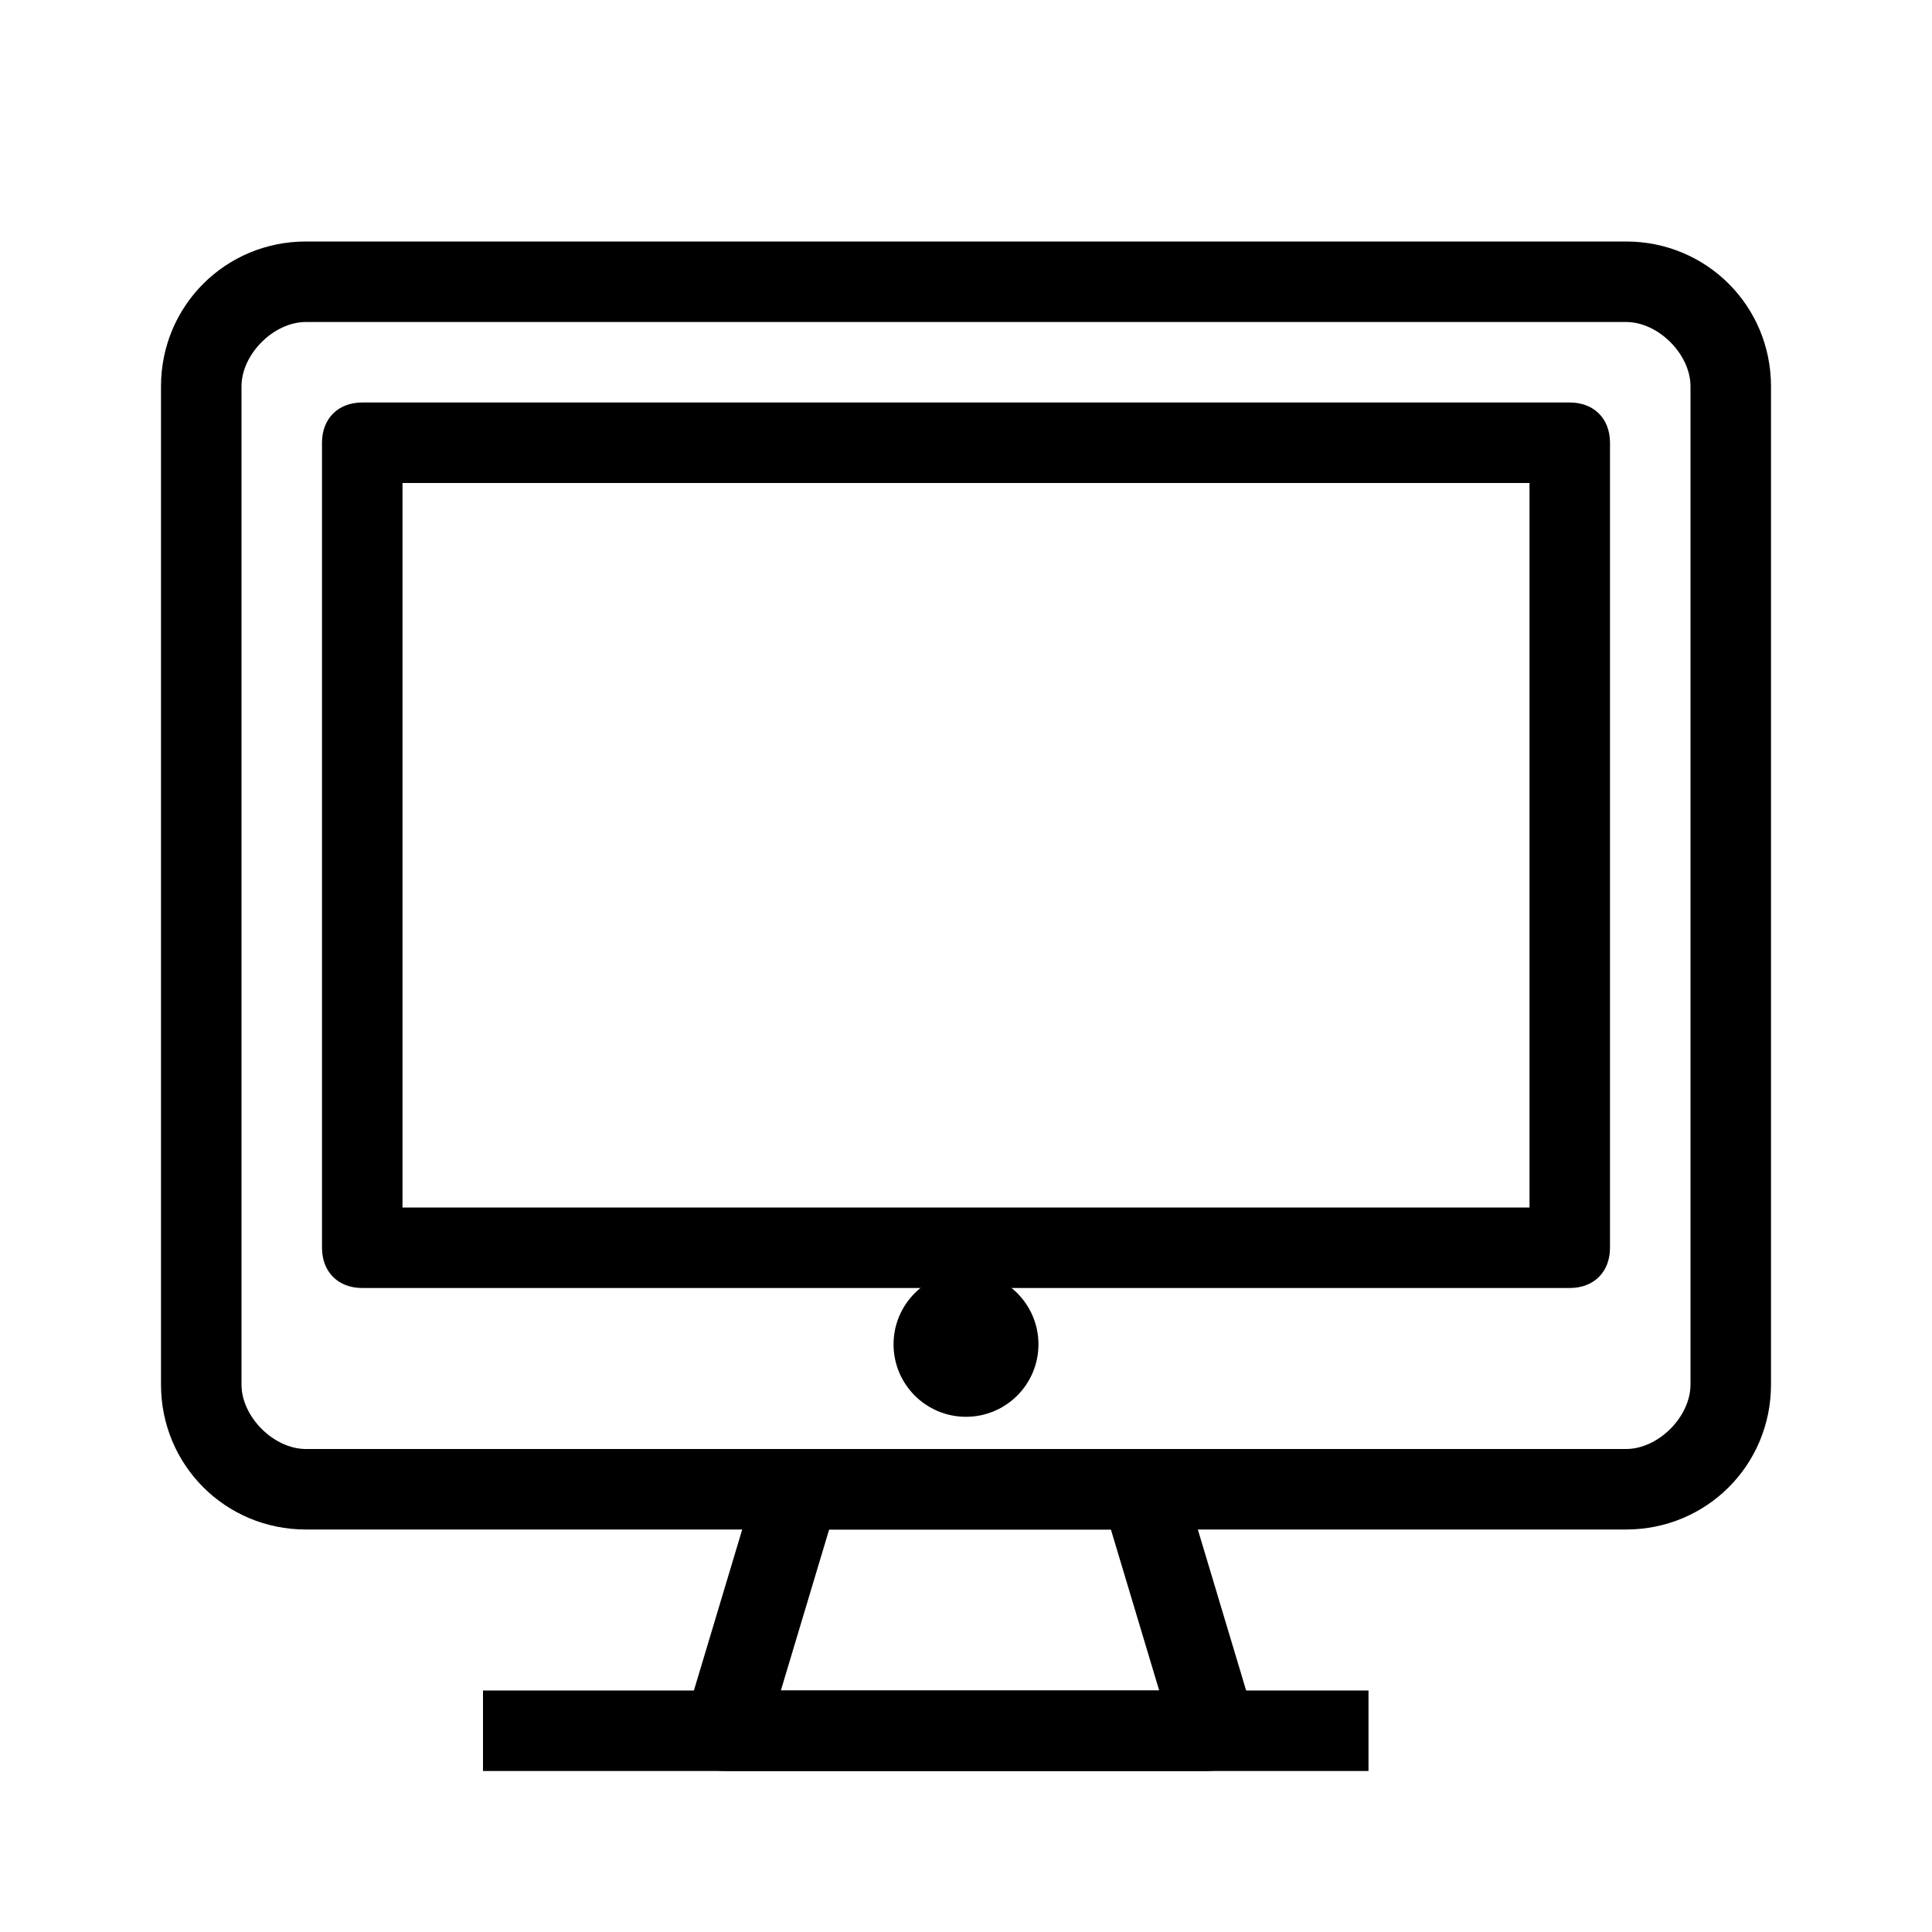 <?xml version="1.0" encoding="iso-8859-1"?>
<!-- Generator: Adobe Illustrator 19.1.0, SVG Export Plug-In . SVG Version: 6.00 Build 0)  -->
<!DOCTYPE svg PUBLIC "-//W3C//DTD SVG 1.1 Tiny//EN" "http://www.w3.org/Graphics/SVG/1.1/DTD/svg11-tiny.dtd">
<svg version="1.1" baseProfile="tiny" id="Layer_1" xmlns="http://www.w3.org/2000/svg" xmlns:xlink="http://www.w3.org/1999/xlink"
	 x="0px" y="0px" viewBox="0 0 24 24" xml:space="preserve">
<g id="XMLID_339_">
	<g id="XMLID_496_">
		<path id="XMLID_1305_" d="M20.2,19H3.8c-1,0-1.8-0.8-1.8-1.8V4.8C2,3.8,2.8,3,3.8,3h16.4c1,0,1.8,0.8,1.8,1.8v12.4
			C22,18.2,21.2,19,20.2,19z M3.8,4C3.4,4,3,4.4,3,4.8v12.4C3,17.6,3.4,18,3.8,18h16.4c0.4,0,0.8-0.4,0.8-0.8V4.8
			C21,4.4,20.6,4,20.2,4H3.8z"/>
	</g>
	<g id="XMLID_495_">
		<rect id="XMLID_1304_" x="6" y="21" width="11" height="1"/>
	</g>
	<g id="XMLID_494_">
		<path id="XMLID_1301_" d="M15,22H9c-0.2,0-0.3-0.1-0.4-0.2c-0.1-0.1-0.1-0.3-0.1-0.4l0.9-3c0-0.3,0.2-0.4,0.5-0.4h4.3
			c0.2,0,0.4,0.1,0.5,0.4l0.9,3c0,0.2,0,0.3-0.1,0.4C15.3,21.9,15.2,22,15,22z M9.7,21h4.7l-0.6-2h-3.5L9.7,21z"/>
	</g>
	<g id="XMLID_347_">
		<path id="XMLID_1298_" d="M19.5,16h-15C4.2,16,4,15.8,4,15.5v-10C4,5.2,4.2,5,4.5,5h15C19.8,5,20,5.2,20,5.5v10
			C20,15.8,19.8,16,19.5,16z M5,15h14V6H5V15z"/>
	</g>
	<g id="XMLID_346_">
		<circle id="XMLID_1297_" cx="12" cy="16.7" r="0.9"/>
	</g>
</g>
</svg>
